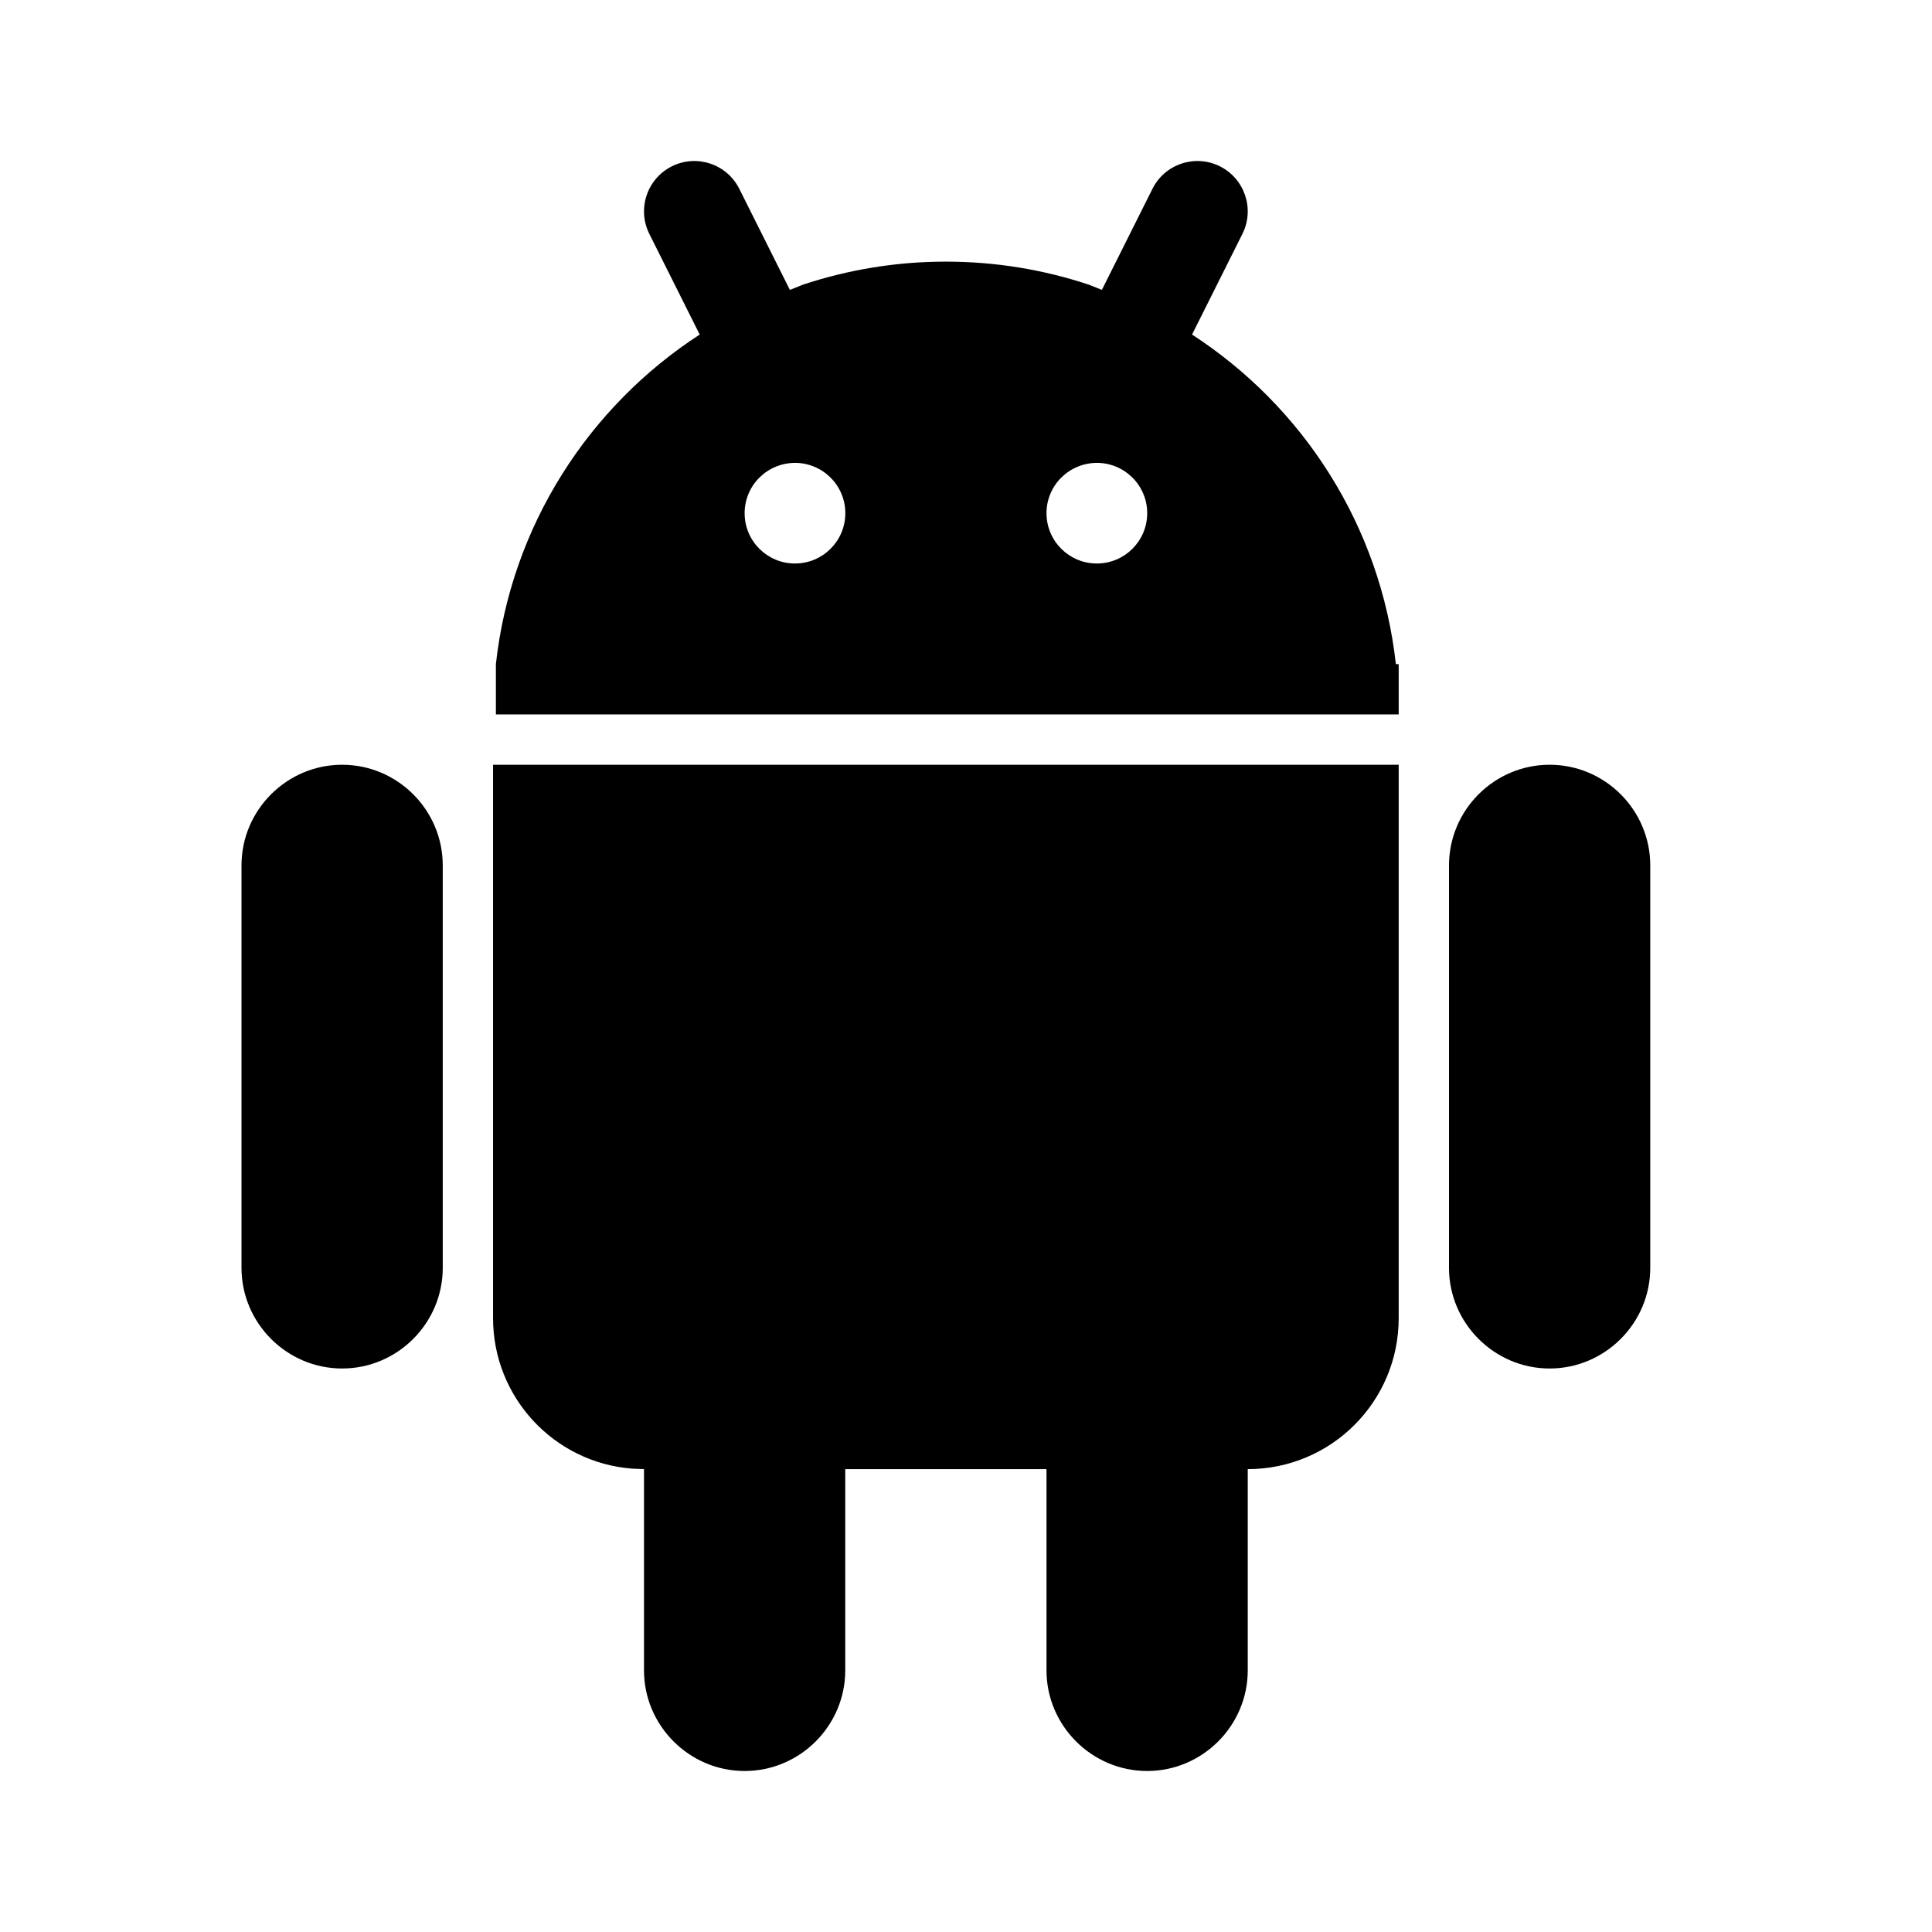 <?xml version="1.0" encoding="UTF-8"?>
<svg width="24px" height="24px" viewBox="0 0 24 24" version="1.1" xmlns="http://www.w3.org/2000/svg" xmlns:xlink="http://www.w3.org/1999/xlink">
    <title>android</title>
    <defs>
        <path d="M19.25,9.5 C18.563,9.5 18,10.062 18,10.75 L18,15.75 C18,16.437 18.563,17 19.25,17 C19.938,17 20.5,16.437 20.5,15.75 L20.5,10.75 C20.5,10.062 19.938,9.5 19.25,9.5 Z M4.25,9.5 C3.563,9.5 3,10.062 3,10.75 L3,15.75 C3,16.437 3.563,17 4.25,17 C4.938,17 5.5,16.437 5.5,15.75 L5.5,10.75 C5.5,10.062 4.938,9.5 4.25,9.5 Z M17.375,9.5 L17.375,16.375 C17.375,17.411 16.536,18.25 15.5,18.25 L15.5,18.25 L15.5,20.75 C15.5,21.437 14.938,22 14.25,22 C13.563,22 13,21.437 13,20.75 L13,20.75 L13,18.25 L10.5,18.25 L10.5,20.75 C10.5,21.437 9.938,22 9.25,22 C8.563,22 8,21.437 8,20.75 L8,20.75 L8,18.25 L7.853,18.244 C6.886,18.17 6.125,17.361 6.125,16.375 L6.125,16.375 L6.125,9.5 L17.375,9.5 Z M14.316,2.346 C14.47,2.037 14.846,1.912 15.154,2.066 C15.463,2.221 15.588,2.596 15.434,2.905 L15.434,2.905 L14.808,4.156 C16.188,5.051 17.15,6.534 17.34,8.25 L17.34,8.25 L17.375,8.25 L17.375,8.875 L6.16,8.875 L6.16,8.25 C6.35,6.534 7.313,5.051 8.692,4.156 L8.692,4.156 L8.066,2.905 C7.912,2.596 8.037,2.221 8.346,2.066 C8.654,1.912 9.03,2.037 9.184,2.346 L9.184,2.346 L9.812,3.601 L9.975,3.536 C10.533,3.351 11.13,3.25 11.75,3.25 C12.37,3.25 12.967,3.351 13.525,3.536 L13.525,3.536 L13.688,3.601 Z M9.877,5.75 C9.529,5.751 9.25,6.03 9.25,6.375 C9.25,6.72 9.53,7 9.875,7 C10.221,7 10.501,6.72 10.501,6.375 C10.501,6.03 10.221,5.751 9.877,5.75 L9.877,5.75 Z M13.627,5.75 C13.279,5.751 13,6.03 13,6.375 C13,6.72 13.28,7 13.625,7 C13.971,7 14.251,6.72 14.251,6.375 C14.251,6.03 13.971,5.751 13.627,5.75 L13.627,5.75 Z" id="path-1"></path>
    </defs>
    <g id="android" stroke="none" stroke-width="1" fill="none" fill-rule="evenodd">
        <mask id="mask-2" fill="white">
            <use xlink:href="#path-1"></use>
        </mask>
        <use id="Combined-Shape" fill="#000000" xlink:href="#path-1"></use>
    </g>
</svg>